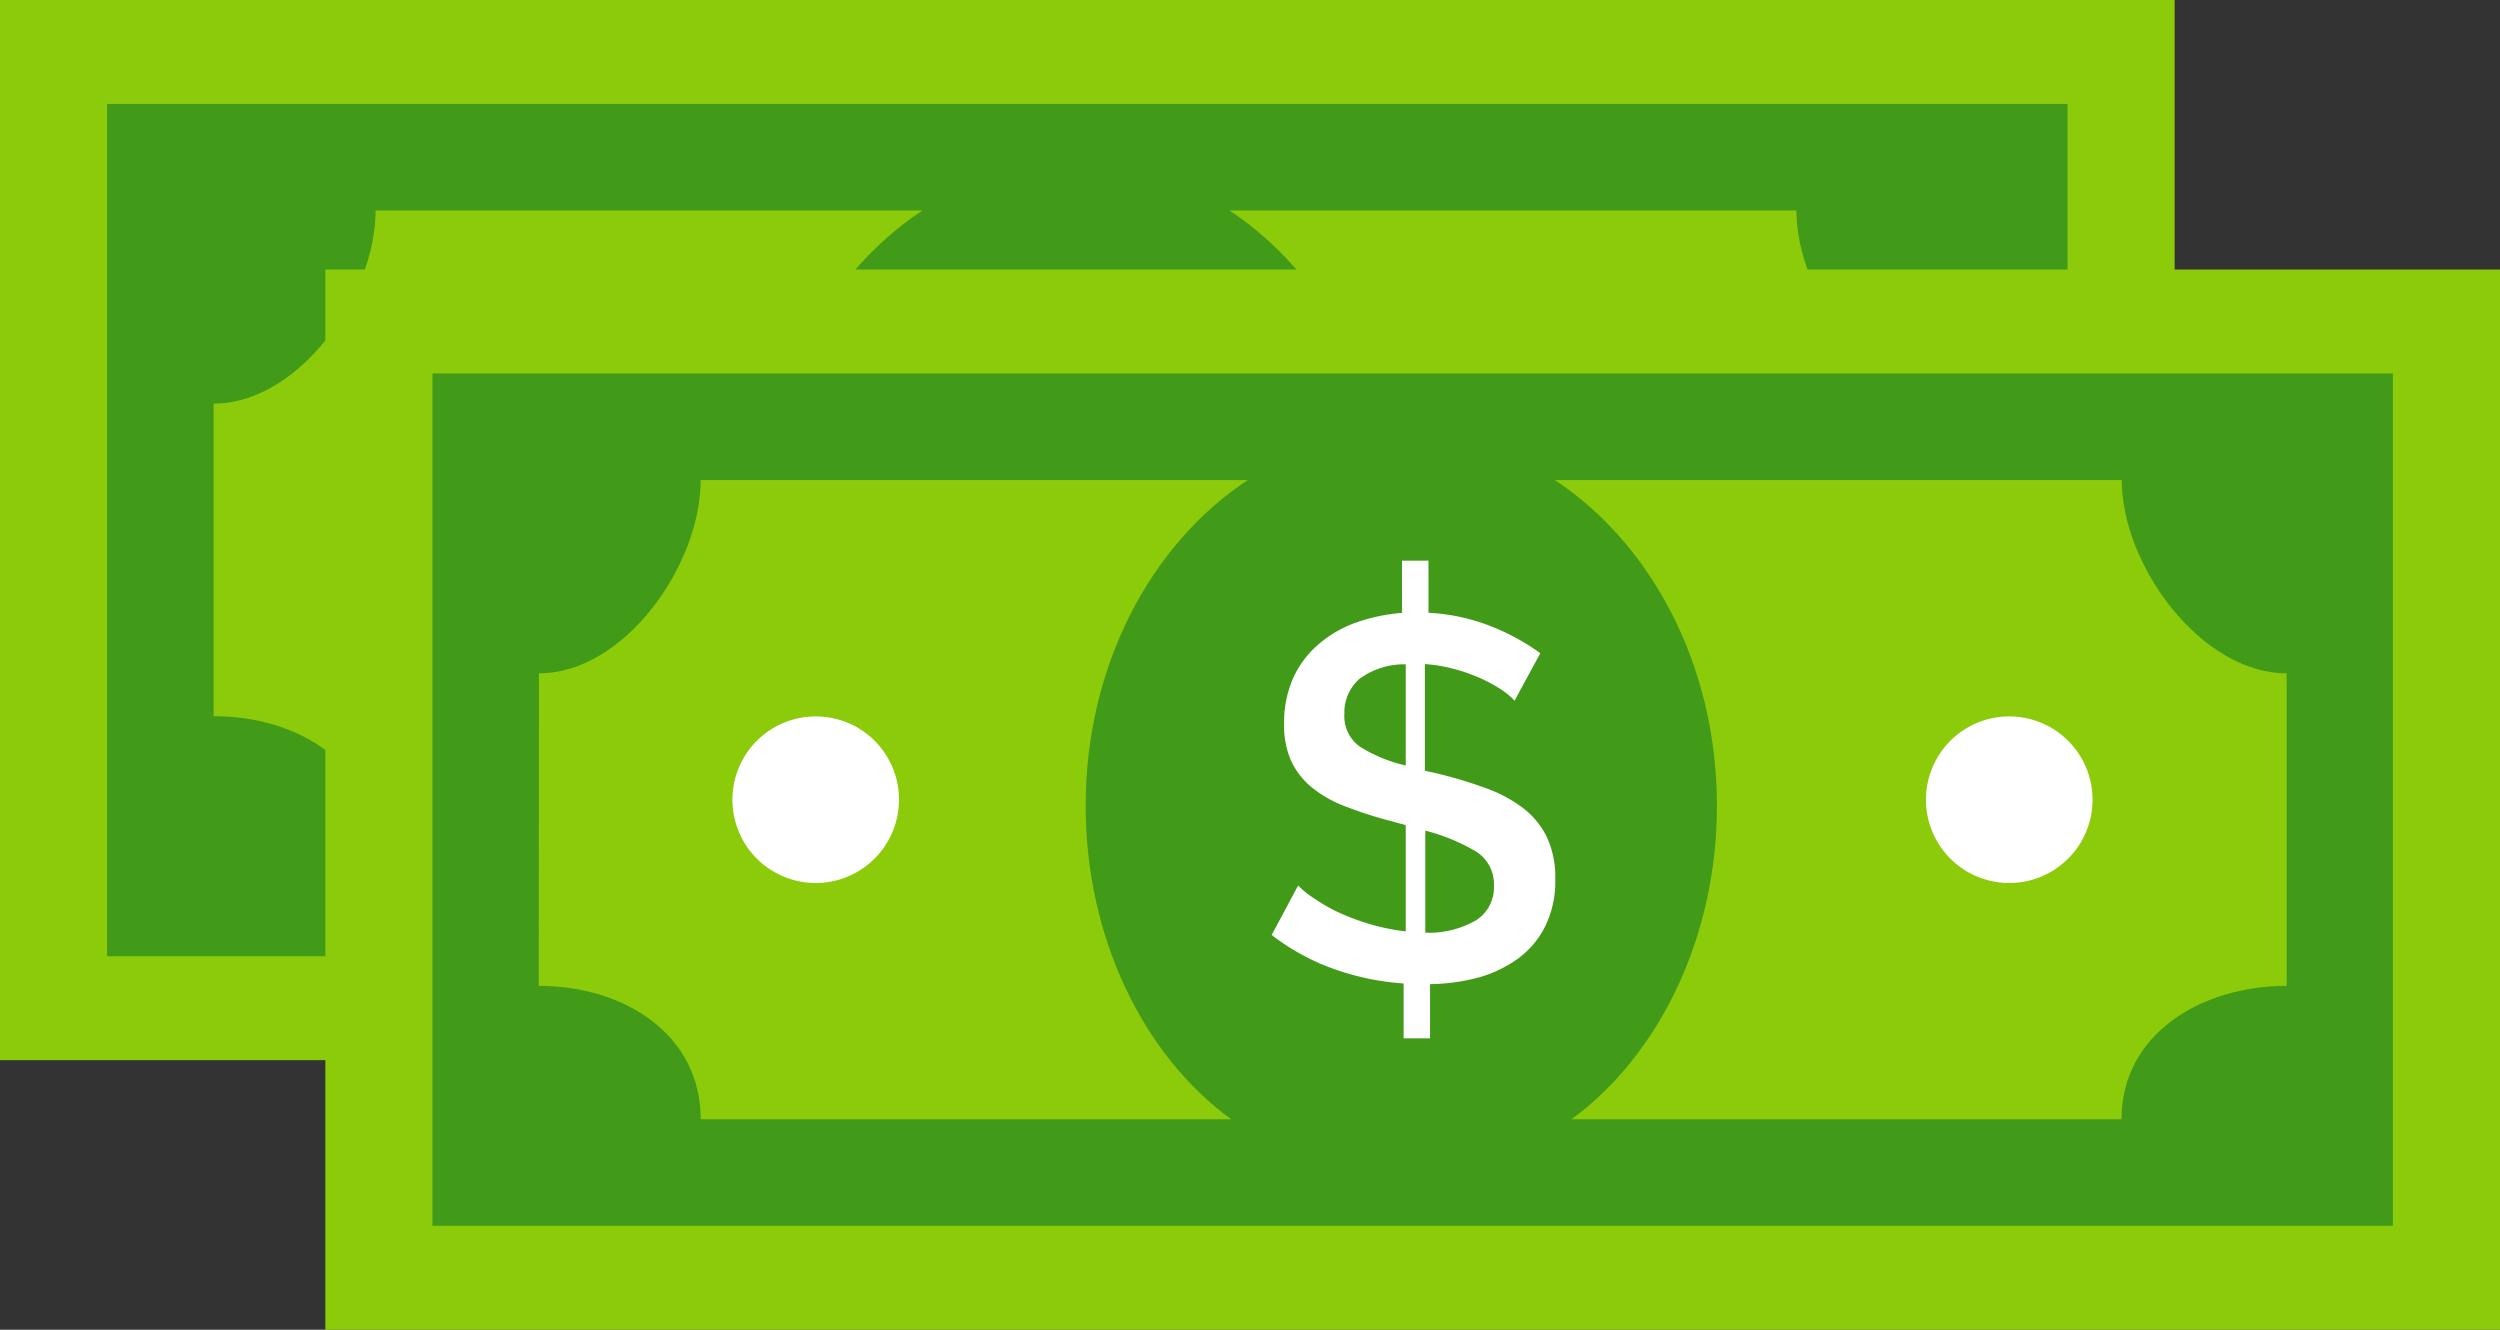 <svg xmlns="http://www.w3.org/2000/svg" viewBox="0 0 189.1 100.58"><rect x="0" y="0" width="189.1" height="100.58" fill="#333333" stroke="none"/><g id="Layer_2" data-name="Layer 2"><g id="OBJECTS"><rect width="164.49" height="80.19" transform="translate(164.49 80.19) rotate(180)" fill="#8bcb0a"/><path d="M8.1,7.86V72.33H156.39V7.86ZM135.86,64.27H94.26c6.6-4.84,11-13.75,11-23.72,0-10.59-4.95-19.8-12.26-24.63h42.88c0,6.44,6,14.61,12.47,14.61V54.17C141.88,54.17,135.86,57.82,135.86,64.27ZM16.16,30.53c6.45,0,12.25-8.17,12.25-14.61H69.77c-7.31,4.83-12.26,14-12.26,24.63,0,10,4.38,18.88,11,23.72H28.41c0-6.45-5.8-10.1-12.25-10.1Z" fill="#419b19"/><path d="M90,32.63a5.51,5.51,0,0,0-1-.84,11,11,0,0,0-1.58-.86,12.49,12.49,0,0,0-2-.7,10.86,10.86,0,0,0-2.21-.37v8.07l.74.15a33.36,33.36,0,0,1,3.8,1.14,10.49,10.49,0,0,1,2.87,1.52,6.12,6.12,0,0,1,1.81,2.2A7.12,7.12,0,0,1,93,46.12a7.8,7.8,0,0,1-.74,3.53,7,7,0,0,1-2.05,2.43,9.13,9.13,0,0,1-3,1.46,14.35,14.35,0,0,1-3.73.53v4.1h-2V54a19.51,19.51,0,0,1-5.34-1.11,16.64,16.64,0,0,1-4.64-2.55l2-3.74a6.86,6.86,0,0,0,1.25,1,15.17,15.17,0,0,0,1.91,1,17.66,17.66,0,0,0,2.4.9,15,15,0,0,0,2.71.54V42l-.49-.13-.48-.14a32.35,32.35,0,0,1-3.61-1.15,9,9,0,0,1-2.56-1.46,5.76,5.76,0,0,1-1.54-2,6.71,6.71,0,0,1-.52-2.79A8.27,8.27,0,0,1,73.18,31a7.4,7.4,0,0,1,1.87-2.55,8.82,8.82,0,0,1,2.83-1.68A13.14,13.14,0,0,1,81.45,26V22h2V26a15,15,0,0,1,4.68,1A17.32,17.32,0,0,1,91.94,29Zm-12.87,1a2.82,2.82,0,0,0,1.15,2.46,11.39,11.39,0,0,0,3.49,1.44V29.86A5.67,5.67,0,0,0,78.21,31,3.38,3.38,0,0,0,77.08,33.64Zm11.27,13A2.9,2.9,0,0,0,87,44a14.84,14.84,0,0,0-3.82-1.58v7.72A7,7,0,0,0,87,49.2,2.94,2.94,0,0,0,88.35,46.59Z" fill="#fff"/><path d="M121.08,40.09a6.3,6.3,0,1,0,6.29-6.29A6.3,6.3,0,0,0,121.08,40.09Z" fill="#fff"/><path d="M43.41,40.09a6.3,6.3,0,1,1-6.29-6.29A6.3,6.3,0,0,1,43.41,40.09Z" fill="#fff"/><rect x="24.61" y="20.39" width="164.49" height="80.19" transform="translate(213.71 120.97) rotate(180)" fill="#8bcb0a"/><path d="M32.71,28.25V92.72H181V28.25ZM160.47,84.66h-41.6c6.6-4.83,11-13.75,11-23.71,0-10.6-4.95-19.81-12.26-24.64h42.88c0,6.45,6,14.62,12.47,14.62V74.57C166.49,74.57,160.47,78.22,160.47,84.66ZM40.77,50.93C47.22,50.93,53,42.76,53,36.31H94.38c-7.31,4.83-12.26,14-12.26,24.64,0,10,4.38,18.88,11,23.71H53c0-6.44-5.8-10.09-12.25-10.09Z" fill="#419b19"/><path d="M114.56,53a5.51,5.51,0,0,0-1-.84,12.07,12.07,0,0,0-1.58-.86,13.73,13.73,0,0,0-2-.7,11.49,11.49,0,0,0-2.2-.37v8.07l.74.16a34.06,34.06,0,0,1,3.8,1.13,10.63,10.63,0,0,1,2.87,1.52,6.21,6.21,0,0,1,1.81,2.2,7.13,7.13,0,0,1,.64,3.18,7.67,7.67,0,0,1-.74,3.53,6.76,6.76,0,0,1-2,2.43,9.34,9.34,0,0,1-3,1.47,14.8,14.8,0,0,1-3.73.52v4.1h-2V74.39a19.68,19.68,0,0,1-5.34-1.12,16.92,16.92,0,0,1-4.64-2.55l2-3.74a6.86,6.86,0,0,0,1.25,1A13,13,0,0,0,101.22,69a17.66,17.66,0,0,0,2.4.9,15.87,15.87,0,0,0,2.71.55V62.42a3.94,3.94,0,0,0-.49-.14l-.49-.14a30.19,30.19,0,0,1-3.6-1.15,9,9,0,0,1-2.56-1.46,5.76,5.76,0,0,1-1.54-2,6.65,6.65,0,0,1-.52-2.79,8.27,8.27,0,0,1,.66-3.39,7.27,7.27,0,0,1,1.87-2.55,8.82,8.82,0,0,1,2.83-1.68,13.45,13.45,0,0,1,3.56-.76V42.41h2v3.94a15,15,0,0,1,4.68,1,17,17,0,0,1,3.78,2.06Zm-12.87,1a2.82,2.82,0,0,0,1.15,2.46,11,11,0,0,0,3.49,1.44V50.25a5.67,5.67,0,0,0-3.51,1.11A3.36,3.36,0,0,0,101.69,54ZM113,67a2.9,2.9,0,0,0-1.37-2.6,14.52,14.52,0,0,0-3.82-1.57v7.72a7.14,7.14,0,0,0,3.84-.94A2.94,2.94,0,0,0,113,67Z" fill="#fff"/><path d="M145.68,60.49a6.3,6.3,0,1,0,6.3-6.3A6.3,6.3,0,0,0,145.68,60.49Z" fill="#fff"/><path d="M68,60.49a6.3,6.3,0,1,1-6.29-6.3A6.29,6.29,0,0,1,68,60.49Z" fill="#fff"/></g></g></svg>